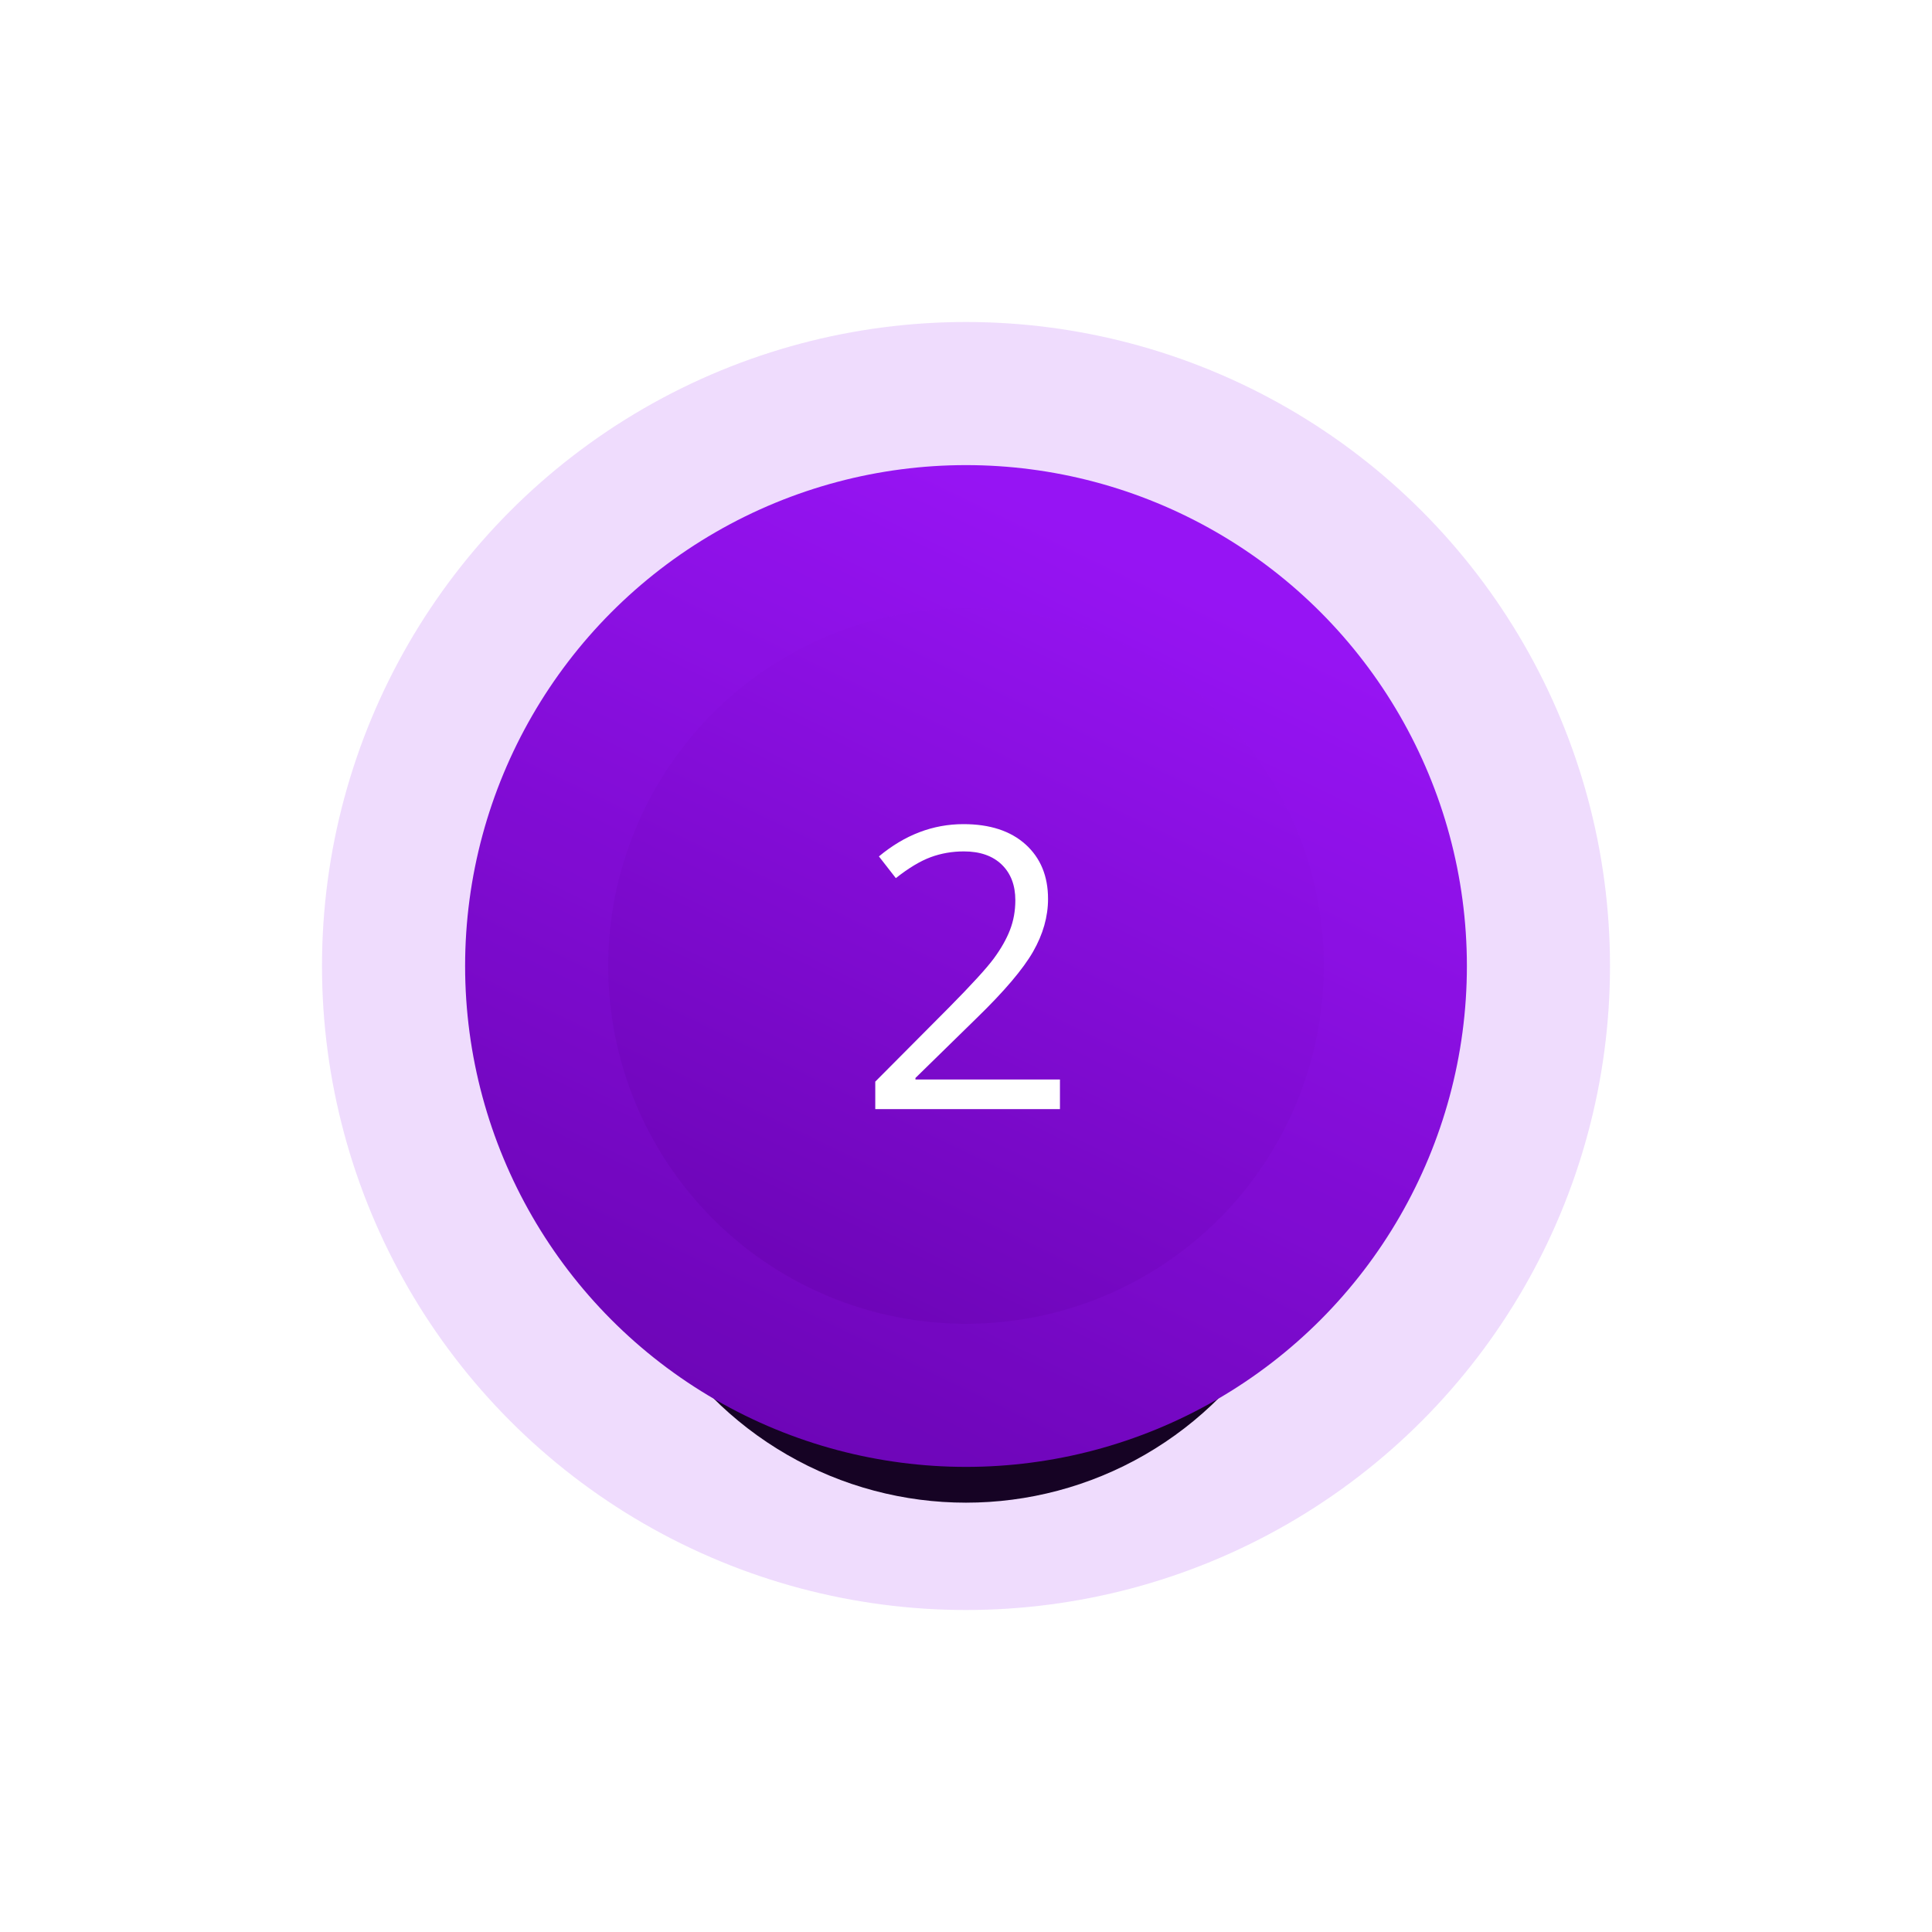 <?xml version="1.0" encoding="UTF-8"?>
<svg width="54px" height="54px" viewBox="0 0 54 54" version="1.1" xmlns="http://www.w3.org/2000/svg" xmlns:xlink="http://www.w3.org/1999/xlink">
    <!-- Generator: Sketch 55.1 (78136) - https://sketchapp.com -->
    <title>bullet / border2</title>
    <desc>Created with Sketch.</desc>
    <defs>
        <linearGradient x1="50%" y1="0%" x2="3.11%" y2="96.89%" id="linearGradient-1">
            <stop stop-color="#9714F4" offset="0%"></stop>
            <stop stop-color="#6000A4" offset="100%"></stop>
        </linearGradient>
        <circle id="path-2" cx="10" cy="10" r="10"></circle>
        <filter x="-127.5%" y="-102.5%" width="355.0%" height="355.0%" filterUnits="objectBoundingBox" id="filter-3">
            <feMorphology radius="8" operator="dilate" in="SourceAlpha" result="shadowSpreadOuter1"></feMorphology>
            <feOffset dx="0" dy="5" in="shadowSpreadOuter1" result="shadowOffsetOuter1"></feOffset>
            <feGaussianBlur stdDeviation="5" in="shadowOffsetOuter1" result="shadowBlurOuter1"></feGaussianBlur>
            <feComposite in="shadowBlurOuter1" in2="SourceAlpha" operator="out" result="shadowBlurOuter1"></feComposite>
            <feColorMatrix values="0 0 0 0 0.592   0 0 0 0 0.078   0 0 0 0 0.957  0 0 0 0.2 0" type="matrix" in="shadowBlurOuter1"></feColorMatrix>
        </filter>
    </defs>
    <g id="bullet-/-border" stroke="none" stroke-width="1" fill="none" fill-rule="evenodd">
        <g id="1---circle" transform="translate(17, 17)" fill-rule="nonzero">
            <g id="Oval">
                <use fill="black" fill-opacity="1" filter="url(#filter-3)" xlink:href="#path-2"></use>
                <circle stroke-opacity="0.15" stroke="#9714F4" stroke-width="8" fill="url(#linearGradient-1)" fill-rule="evenodd" cx="10" cy="10" r="14"></circle>
            </g>
            <path d="M12.626,14 L7.464,14 L7.464,13.232 L9.532,11.153 C10.162,10.516 10.577,10.061 10.778,9.789 C10.978,9.517 11.129,9.252 11.229,8.994 C11.329,8.736 11.379,8.459 11.379,8.162 C11.379,7.743 11.252,7.411 10.998,7.165 C10.744,6.92 10.391,6.797 9.94,6.797 C9.614,6.797 9.305,6.851 9.014,6.958 C8.722,7.066 8.397,7.261 8.039,7.544 L7.566,6.937 C8.289,6.335 9.077,6.035 9.929,6.035 C10.667,6.035 11.245,6.224 11.664,6.601 C12.083,6.979 12.293,7.487 12.293,8.124 C12.293,8.622 12.153,9.114 11.874,9.601 C11.594,10.088 11.072,10.704 10.305,11.449 L8.587,13.13 L8.587,13.173 L12.626,13.173 L12.626,14 Z" id="2" fill="#FFFFFF"></path>
        </g>
    </g>
</svg>